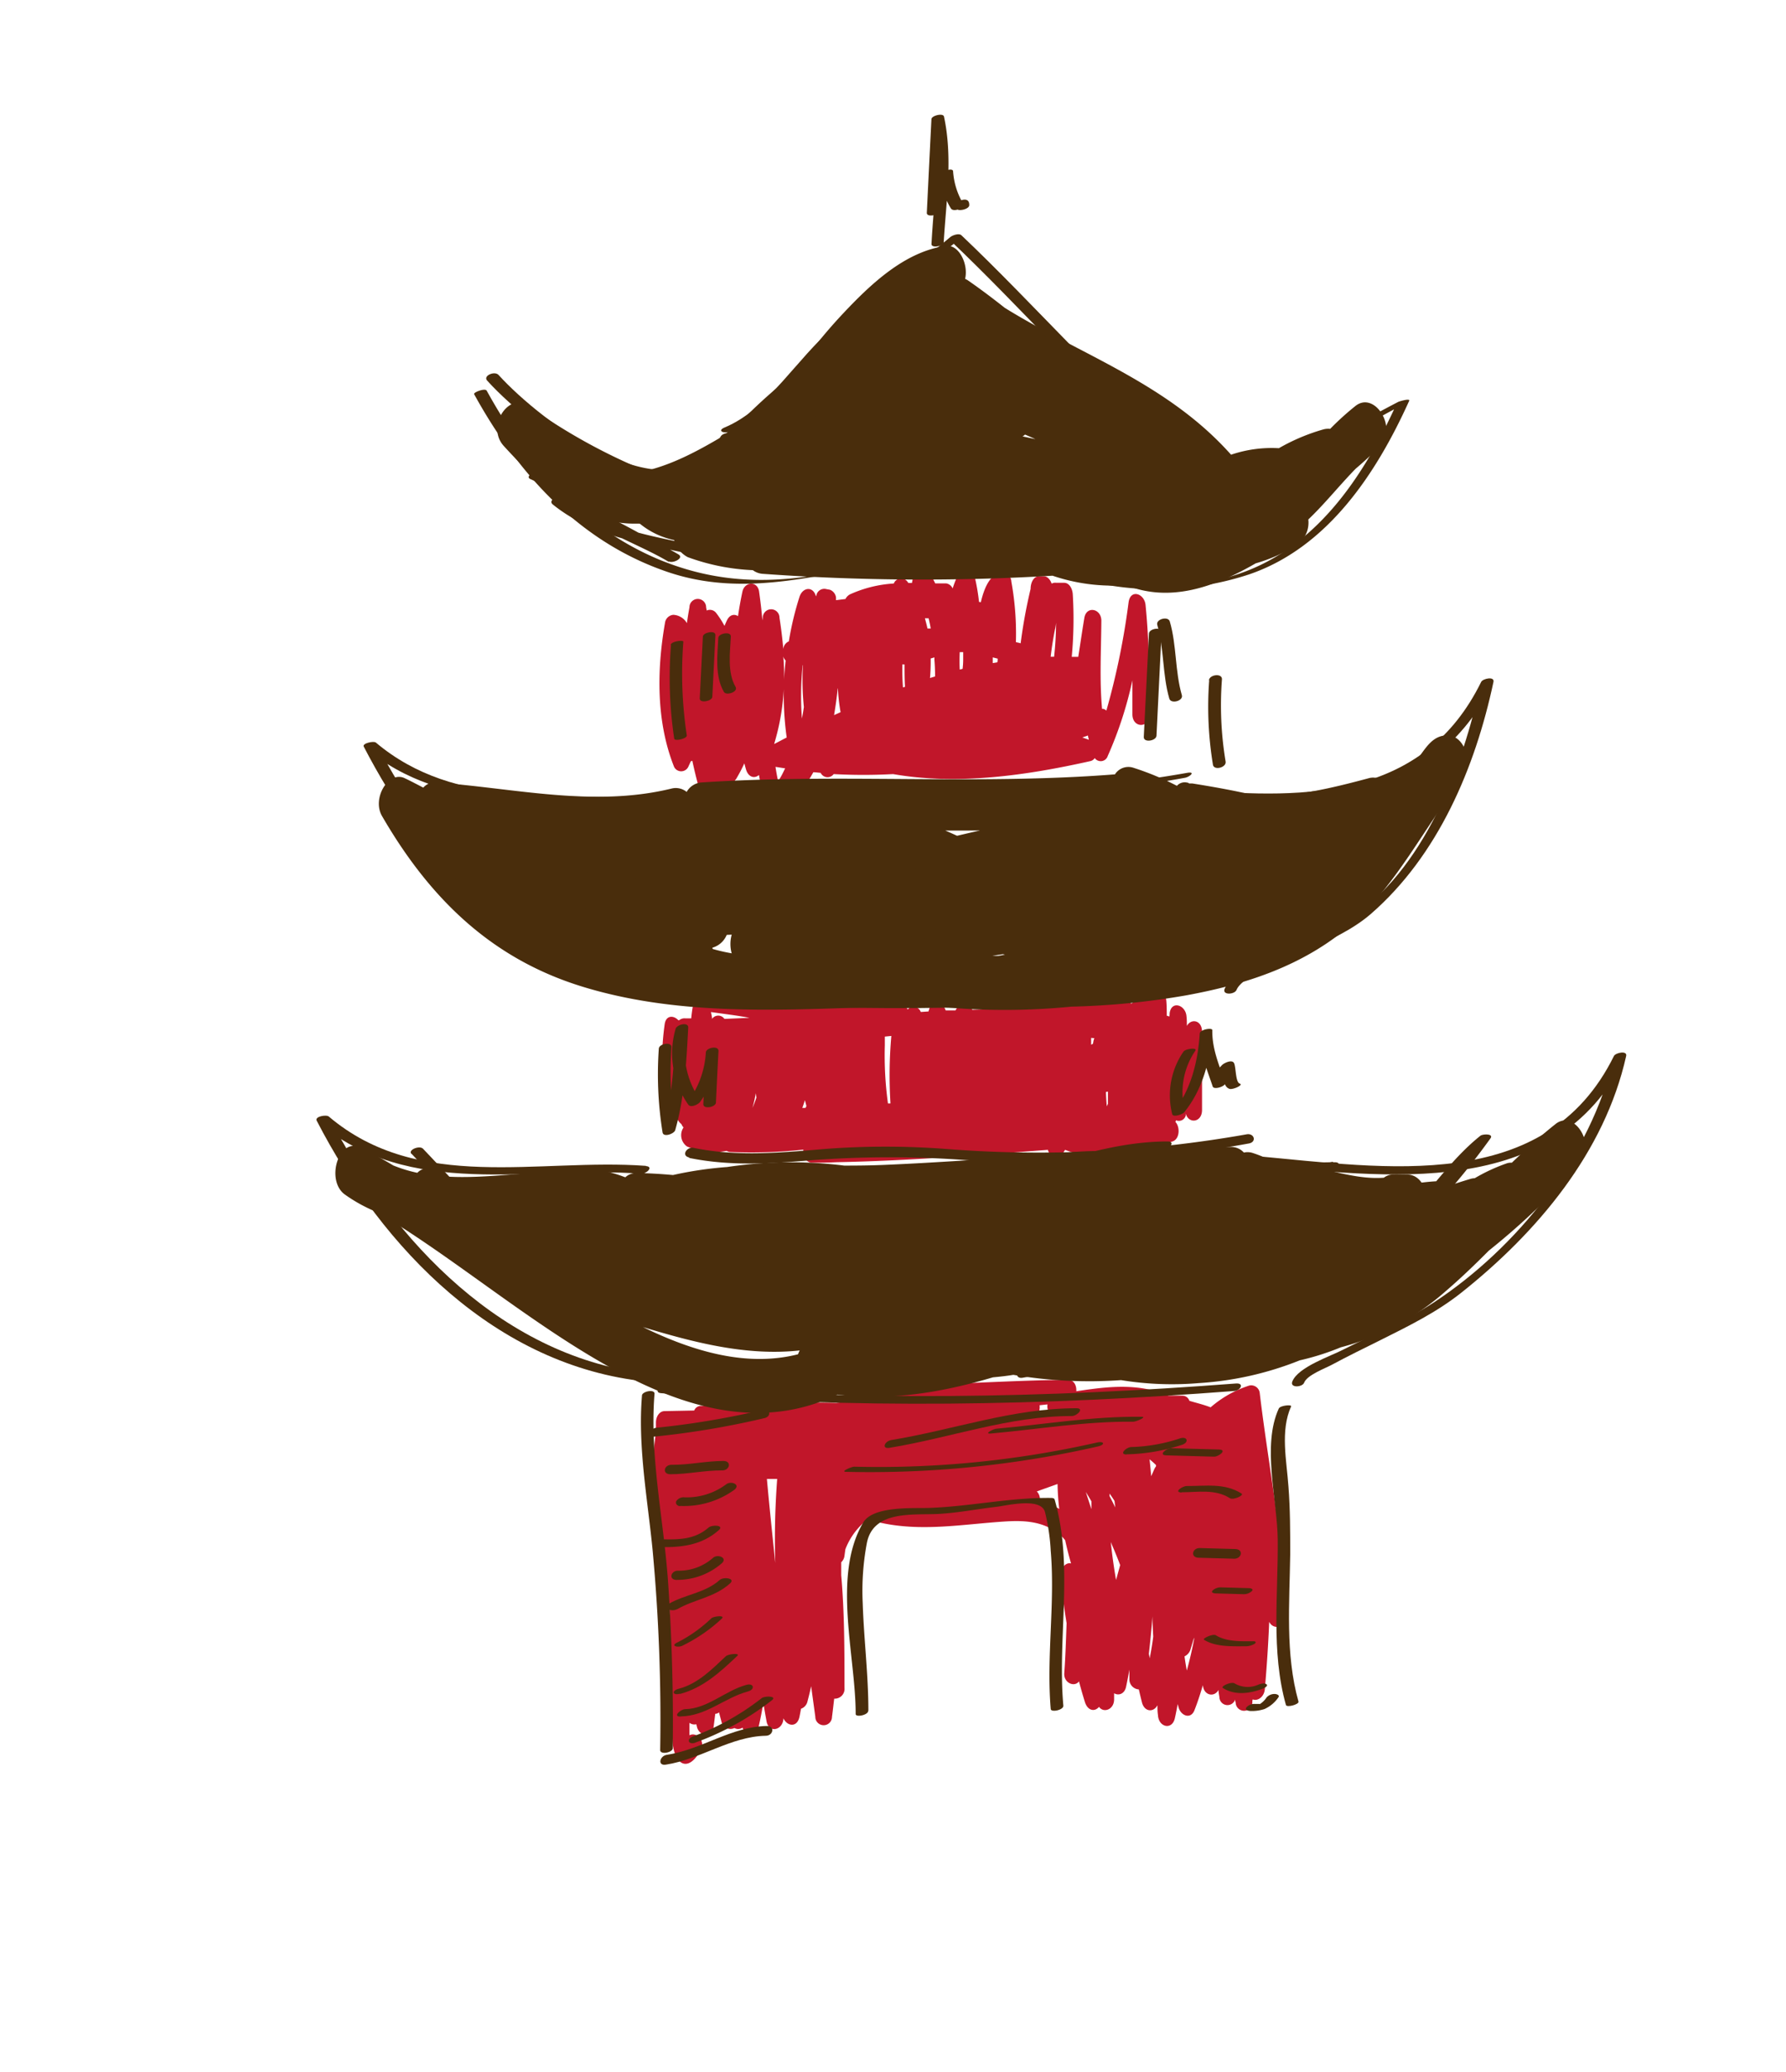 <svg id="layer1" xmlns="http://www.w3.org/2000/svg" viewBox="0 0 274.43 318.32"><defs><style>.cls-1{fill:#c1162a;}.cls-2{fill:#492d0c;}</style></defs><path class="cls-1" d="M193.57,214.06a1.32,1.32,0,0,0-1.63-1.18,16.91,16.91,0,0,0-5.92,3.34c-1.08-.42-2.17-.67-3.26-1a1.14,1.14,0,0,0-1.11-.79h-2.1c-4.68-2-9.41-1.4-14.17-.68.06-.86-.35-1.75-1.27-1.75-8.77.06-17.53.75-26.3.8-.94,0-1.36,1-1.26,1.94q-4,.38-8.07.8c-6.69-.21-13.41.41-20.1.46l-.18,0-.45,0a1.11,1.11,0,0,0-1.08.71l-4.55.09c-.75,0-1.3.76-1.33,1.69q0,.8,0,1.59c-1.34,9.1.26,17.92,2.07,26.72.16,6.61.36,13.22.43,19.83,0,4.26,2.25,6.09,4.36,2.3.82-1.49-.63-2.9-1.71-2.32,0-.64,0-1.28,0-1.92a1.23,1.23,0,0,0,1,.23H107l.09.39c.36,1.49,2.32,1.75,2.56,0,.09-.66.17-1.32.25-2a.87.87,0,0,0,.58-.23c.12.47.25.95.37,1.41a1.41,1.41,0,0,0,2,1,1.16,1.16,0,0,0,1.24-.06c.49,1.4,2.12,1.36,2.49-.19.28-1.2.51-2.42.71-3.63.16,1,.32,1.89.49,2.83.33,1.93,2.55,1.4,2.6-.45V264c.57,1.24,2.1,1.46,2.46-.22.09-.41.16-.83.24-1.25a1.54,1.54,0,0,0,1-1.15c.2-.76.39-1.53.56-2.31.21,1.58.43,3.15.64,4.71a1.28,1.28,0,0,0,2.56,0c.13-.93.22-1.86.34-2.8a1.5,1.5,0,0,0,1.58-1.65c0-5.69,0-11.56-.5-17.31,0-.68,0-1.36,0-2a1.6,1.6,0,0,0,.5-1c.05-.34.09-.68.14-1a10.51,10.51,0,0,1,4-5l.29,0a1.18,1.18,0,0,0,.84.87c6.42,1.49,12.76.31,19.21-.12,2.89-.19,5.91-.14,8.43,1.87a6.31,6.31,0,0,1,1,1c.26,1.2.57,2.39.9,3.57-.83-.24-1.75.81-1.61,2.12.25,2.37.55,4.73.93,7.06-.1,2.56-.17,5.13-.36,7.69-.1,1.46,1.54,2.2,2.26,1.25.29,1.07.59,2.14.92,3.19.42,1.31,1.49,1.53,2.16.72.71,1,2.33.42,2.32-1.17,0-.3,0-.61,0-.92.69.41,1.61.11,1.84-1,.19-.88.35-1.75.51-2.63,0,.46,0,.92,0,1.37a1.55,1.55,0,0,0,1.45,1.67c.15.66.31,1.33.48,2,.38,1.47,1.78,1.57,2.38.43,0,.51,0,1,.08,1.52.09,1.87,2.19,2.36,2.6.45.16-.71.3-1.43.43-2.15.05.18.09.37.15.55.36,1.26,1.86,1.83,2.42.41s.91-2.56,1.3-3.87c.12,1.59,1.75,1.93,2.4.74,0,.37.09.75.14,1.12a1.24,1.24,0,0,0,2.42.35c0,.15,0,.3.08.45a1.28,1.28,0,0,0,2.56,0c0-.15,0-.31.07-.47.74.31,1.75-.37,1.85-1.58.3-3.43.53-6.88.67-10.34.6,1.27,2.49,1,2.46-.85C197.24,236.54,194.92,225.43,193.57,214.06Zm-74.45,26.07c-.43-4.3-.9-8.6-1.28-12.91.53,0,1.06,0,1.58,0A124.15,124.15,0,0,0,119.12,240.13Zm40.62-24.23,1.21-.13a2.24,2.24,0,0,0,.1,1h-1.36A2.49,2.49,0,0,0,159.74,215.9Zm.18,14.68-.15,0a1.68,1.68,0,0,0-.46-1.44L162.5,228a38.09,38.09,0,0,0,.26,3.84A9.31,9.31,0,0,0,159.92,230.58Zm6.92-1.36c.29.47.58.95.86,1.44,0,.4,0,.81,0,1.21Zm3.65.25c.26.36.52.74.76,1.13l.12,1c-.29-.59-.58-1.17-.88-1.74Zm1,13.27q-.51-2.9-.81-5.82c.5,1.17,1,2.35,1.44,3.54Zm5.15,12c0-.21-.07-.43-.11-.65.22-1.92.41-3.83.55-5.75,0,1,.07,2.07.12,3.11C177.07,252.53,176.88,253.63,176.67,254.72Zm1-29.46a1.87,1.87,0,0,0-.25.39c-.17.37-.33.76-.5,1.13-.08-.86-.15-1.72-.25-2.59.35.28.69.58,1,.89A1.1,1.1,0,0,1,177.62,225.26Zm4.73,31.43c-.14-.74-.26-1.48-.36-2.23a1.71,1.71,0,0,0,.93-1.11l.54-1.78a2,2,0,0,0,0,.25C183.17,253.47,182.8,255.09,182.35,256.69Z"/><path class="cls-1" d="M173.81,154.21a1.15,1.15,0,0,0-.93-.58h-.2a1.2,1.2,0,0,0-2.16,0c-3.67-.1-7.29-.16-10.82,1.08a1,1,0,0,0-1.6.35,1,1,0,0,0-.6-.43l-.55-.09a1.31,1.31,0,0,0-1.3.44,1.22,1.22,0,0,0-2,.11c-1.41,0-2.83,0-4.25.06a1.14,1.14,0,0,0-.95-.65h-.63a1.23,1.23,0,0,0-1,.74c-.5,0-1,0-1.51,0-.36-1.06-1.87-2.15-2.39-.63-.09.27-.17.52-.25.79l-1.19.08a1.17,1.17,0,0,0-2-.38,1.17,1.17,0,0,0-1-.66c-.89,0-1.78,0-2.67-.06a1.22,1.22,0,0,0-2.12-.09l-1.11-.06a1.17,1.17,0,0,0-1.89-.11c-7.22-.51-14.42-1.47-21.64-2.08a1.12,1.12,0,0,0-1.2.95,1.46,1.46,0,0,0-1.33,1.29c-.12.65-.21,1.18-.31,2.18h-.92a1.26,1.26,0,0,0-.92.28s-.1,0-.15,0c-.69-.75-1.89-.81-2.09.63a43.48,43.48,0,0,0,0,11.95,1.28,1.28,0,0,0,1.28,1.1h.29a3.08,3.08,0,0,0,.31,1.24,1.91,1.91,0,0,0,.7,1.05,1.53,1.53,0,0,0,.32.51,2.12,2.12,0,0,0,.53,2.92,10.46,10.46,0,0,0,6.08.68,1.32,1.32,0,0,0,.54.17,74.32,74.32,0,0,0,11.26-.36c-.1.91.33,1.93,1.26,2,1.28,0,2.56,0,3.83-.07,10.84-.21,21.66-1.07,32.49-1.9.26,1.16,1.55,1.58,2.19.68.16-.23.3-.46.45-.68,5.52,2.15,11,.5,16.5-1.29,1.13-.36,1.19-2.22.45-3l.1-.25a1.09,1.09,0,0,0,1.49-.74c0-.1,0-.2,0-.3.4,1.61,2.5,1.43,2.5-.55v-12c0-1.82-1.68-2.1-2.33-.91,0-.49,0-1-.06-1.49-.14-1.75-2.33-2.47-2.59-.44,0,.16,0,.33-.05.5a1.06,1.06,0,0,0-.39-.13c0-.77,0-1.54-.07-2.32s-.56-1.7-1.32-1.7a3.68,3.68,0,0,0-2.9,1.59A4,4,0,0,0,173.81,154.21Zm-62.5,2.33a1.15,1.15,0,0,0-1.9,0c0-.36-.11-.7-.16-1.05,2,.29,4,.52,5.92.89Zm4.31,13.68v0a21.15,21.15,0,0,0,.51-2.26l.09.68A16.32,16.32,0,0,1,115.62,170.22Zm8.14,0h-.48c.14-.39.28-.79.4-1.19.06.26.13.52.2.77S123.8,170.09,123.76,170.23Zm13.06-.83s0,.09,0,.14l-.38,0a53.92,53.92,0,0,1-.48-8.92c0-.45,0-.9,0-1.35l1-.1A68.77,68.77,0,0,0,136.82,169.4Zm31.1-9c-.09,0-.17.09-.26.12,0-.35,0-.7,0-1.05l.5.05C168,159.84,168,160.14,167.92,160.43Zm2.15,9.59c-.07-.74-.11-1.48-.14-2.21l.31-.06c0,.62,0,1.25,0,1.87Z"/><path class="cls-1" d="M105.77,117.79l.38-.83a.9.9,0,0,0,.23-.08q.57,2.7,1.35,5.3c.43,1.46,1.7,1.59,2.42.41a1.09,1.09,0,0,0,.08-.15,1.29,1.29,0,0,0,1.8-.65c.33-.61.62-1.25.91-1.89,0-.06.09-.1.14-.17a23.77,23.77,0,0,0,1.29-2.45c.08.3.16.6.25.91.35,1.21,1.29,1.49,2,.88a36.31,36.31,0,0,0,1.12,4.71c.36,1.16,1.44,1.71,2.21.75a25.46,25.46,0,0,0,2.87-4.54,1,1,0,0,0,1.52-.26q.33-.53.63-1.08c.37,0,.75.06,1.13.09a1.17,1.17,0,0,0,2,.19l0,0a84.27,84.27,0,0,0,9.13,0c10,1.75,20.61.18,30.34-2a1.07,1.07,0,0,0,.64-.46,1.13,1.13,0,0,0,2-.32A59.44,59.44,0,0,0,174,104.53c0,1.73,0,3.47,0,5.21,0,2.18,2.65,2.18,2.65,0,0-5.63-.08-11.21-.63-16.8-.17-1.73-2.28-2.49-2.6-.45A113.57,113.57,0,0,1,170,109.18a1,1,0,0,0-.49-.27l-.17,0c-.41-4.46-.14-9-.11-13.54,0-1.88-2.29-2.34-2.61-.45s-.62,4-.94,6h-1a62.4,62.4,0,0,0,.16-9.59c-.05-.92-.56-1.79-1.32-1.79h-1.26a1.07,1.07,0,0,0-.67.13c-.2-.6-.64-1.13-1.2-1.13h-.75c-.86,0-1.29,1.07-1.28,1.93a79.33,79.33,0,0,0-1.53,8.37c-.24-.09-.49-.11-.73-.19a44.81,44.81,0,0,0-.7-9.29A1.4,1.4,0,0,0,154.09,88c-1.83,0-2.81,2.1-3.38,4.53l-.28-.06a32.24,32.24,0,0,0-.69-4c-.38-1.39-1.79-1.68-2.43-.4a18.4,18.4,0,0,0-.93,2.34,1.31,1.31,0,0,0-1-.78l-1.68,0a9.79,9.79,0,0,0-1.14-1.87c-.73-.89-1.93-.49-2.22.74-.07.3-.14.67-.21,1.06h-.56a1.59,1.59,0,0,0-.15-.21,1.2,1.2,0,0,0-2.08.3,19,19,0,0,0-6.72,1.66,1.6,1.6,0,0,0-.71.72l-1.45.18c0-.14,0-.28,0-.42a1.49,1.49,0,0,0-.93-1.18l-.55-.1a1.24,1.24,0,0,0-1.49.78c0,.11-.07.23-.11.34-.44-1.64-2.06-1.4-2.53.06a47.57,47.57,0,0,0-1.64,6.85,1.39,1.39,0,0,0-.85,1.2c-.14-1.64-.34-3.26-.59-4.85a1.28,1.28,0,0,0-2.56,0l-.06.43c-.13-1.5-.31-3-.51-4.43-.25-1.7-2.23-1.53-2.56,0-.27,1.25-.49,2.51-.68,3.77-.57-.36-1.27-.23-1.69.63-.14.28-.26.58-.39.87a13.79,13.79,0,0,0-1.29-2,1.2,1.2,0,0,0-1.44-.36l-.09-.5a1.28,1.28,0,0,0-2.56,0c-.15.81-.28,1.62-.39,2.44a2.57,2.57,0,0,0-2.09-1.28,1.42,1.42,0,0,0-1.28,1.24c-1.29,7.38-1.33,15.24,1.39,22.1A1.21,1.21,0,0,0,105.77,117.79ZM167.18,113c0,.22.09.44.13.66-.34-.13-.69-.24-1-.36Zm-5.05-16.39c.06-.32.11-.63.14-.94a50.3,50.3,0,0,1-.3,5.23l-.53,0C161.61,99.42,161.85,98,162.13,96.56Zm-8.83,4.58c0,.19,0,.38-.05.57l-.71.12c0-.29,0-.59,0-.88Zm-5.83-1,.53,0c0,.33,0,.68,0,1s0,.81-.09,1.57l-.44.11C147.42,102,147.43,101.06,147.47,100.15Zm-3.89.81,0,.38c.07.85.1,1.7.1,2.55l-.78.24a27.89,27.89,0,0,0,.1-3Zm-.89-6c.12.51.23,1,.32,1.56l-.5,0c-.11-.53-.24-1-.39-1.57Zm-4,7.08.3,0c0,1.15,0,2.31.07,3.44l-.31.1C138.65,104.35,138.63,103.18,138.66,102Zm-9.94,3.74a28.11,28.11,0,0,0,.41,3.6l-1,.45C128.4,108.45,128.59,107.1,128.72,105.73Zm-5.38-3.57h0a41.12,41.12,0,0,0,.15,6.38c-.09.59-.18,1.18-.3,1.76A46.12,46.12,0,0,1,123.34,102.16ZM119.56,120c-.16-.72-.29-1.45-.4-2.18l1.48.23C120.3,118.75,120,119.4,119.56,120Zm.8-19.14a1.36,1.36,0,0,0,.36.62,47.74,47.74,0,0,0,.16,11.83c-.65.33-1.29.68-1.93,1A35.75,35.75,0,0,0,120.36,100.89Z"/><path class="cls-2" d="M89.53,151.6c14,4.29,28.71,3.67,43,3.18,3.86-.14,7.73-.14,11.6-.12a104.69,104.69,0,0,0,20.49,0,117.9,117.9,0,0,0,17.67-1.74c8.93-1.64,18.21-4.5,25.71-11.2,6.57-5.86,11-14.75,16.57-22,1.88-2.45.53-6.74-2.19-6.74-3,0-3.85,3.41-6.08,5.36a17.19,17.19,0,0,1-1.38,1.08,8.26,8.26,0,0,0-.89.15,2.38,2.38,0,0,0-1.86,0,2.18,2.18,0,0,0-.23.09,2.49,2.49,0,0,0-1.65-.09c-5.62,1.51-11.37,2.89-17.08,2.73-3.13-.77-6.79-1.42-10-1.93h-.52s0-.1-.31-.14a1.61,1.61,0,0,0-1.54.5,43.43,43.43,0,0,0-6.65-2.76,2.44,2.44,0,0,0-2.87,1c-21.19,1.67-42.41-.16-63.61,1.25a2.86,2.86,0,0,0-2.2,1.45,2.64,2.64,0,0,0-2.35-.51c-12,2.92-24.13-.08-36.12-.94a2.33,2.33,0,0,0-2,.79c-.95-.49-1.9-1-2.86-1.45-2.46-1.18-5.06,3.06-3.49,5.8C66.63,139.09,76.46,147.59,89.53,151.6Zm64.58-5c.44.1.88.19,1.32.26l-2.94,0C153,146.76,153.57,146.69,154.11,146.6Zm-3.55-19-2.6,1.25h0c-.88-.44-1.79-.86-2.71-1.24ZM111.85,143l.72.18a5.32,5.32,0,0,0,.06,3.87c-1,0-2.11-.09-3.16-.15a5.66,5.66,0,0,0,0-1.3A3.36,3.36,0,0,0,111.85,143Z"/><path class="cls-2" d="M239,172.71c-2.32,1.84-4.53,3.86-6.7,5.93a2.11,2.11,0,0,0-.7.07,27.42,27.42,0,0,0-5,2.31,2.65,2.65,0,0,0-.61.09c-2.3.68-4.61,1.5-6.91,2.18-.33-1.6-1.35-2.84-2.91-2.84h-1.88a2.42,2.42,0,0,0-1.65.49c-5.07.39-10.17-2.05-15.26-2.3a2.15,2.15,0,0,0-.44,0c-.64-.17-1.29-.34-1.94-.47a16.81,16.81,0,0,0-2.43-1,2.58,2.58,0,0,0-1.44-.09,2.6,2.6,0,0,0-1.89-.86c-6.49,0-13,.28-19.42.65a47.57,47.57,0,0,0-8.43.53c-8.49.57-17,1.21-25.48,1.57-2.05.09-4.12.11-6.19.11a66.63,66.63,0,0,0-18,.22,57,57,0,0,0-8.31,1.23c-1.87-.17-3.75-.28-5.63-.31a2.46,2.46,0,0,0-1.7.66A22.91,22.91,0,0,0,89,179.37a2.4,2.4,0,0,0-1.83.73c-6.09-.16-12.32,1-18.33.68-.48-.28-1-.57-1.45-.87a2.51,2.51,0,0,0-3.27.28,22.4,22.4,0,0,1-3.69-1.13c-1.66-1-3.34-1.9-5-2.75C52,174.65,50,181.39,53,183.53a23.93,23.93,0,0,0,5,2.73c21.71,12.74,46.62,39.52,70.68,28,8.07,1,16-.31,23.9-2.65,1-.09,2.09-.21,3.13-.38a69.66,69.66,0,0,0,16.55.81,48.66,48.66,0,0,0,11.92.46A50,50,0,0,0,199.72,209a39.15,39.15,0,0,0,6.3-2,39.41,39.41,0,0,0,16-8.52c2.33-2,4.55-4.12,6.74-6.33a107.66,107.66,0,0,0,13.93-13.31C245.34,175.91,241.91,170.36,239,172.71ZM122.62,208.07c-7.88,2-16.11-.42-23.83-4.18,8,2.42,16,4.47,24.09,3.59A6.21,6.21,0,0,0,122.62,208.07Z"/><path class="cls-2" d="M97.27,80.45c.42,0,.83,0,1.25,0,1.64.64,3.28,1.21,4.94,1.71a4.16,4.16,0,0,0,2.22,3.44,33.08,33.08,0,0,0,10,2,2.84,2.84,0,0,0,1.49.56,339.78,339.78,0,0,0,44.56.29A28.62,28.62,0,0,0,173,89.9c6.72,2.7,13.5.37,19.95-3.35a24.15,24.15,0,0,0,6.58-3,4.24,4.24,0,0,0,1.5-3.74c2.56-2.43,4.82-5.29,7.3-7.82,1.05-.88,2.07-1.82,3.07-2.81l0,0h0c.21-.21.43-.4.63-.62,2.76-2.87-.8-8.51-3.74-6.2a42.24,42.24,0,0,0-3.9,3.53,2.87,2.87,0,0,0-1,.07,30.4,30.4,0,0,0-6.88,2.9,19.47,19.47,0,0,0-7.35,1c-9.79-11-23.1-15.32-34.78-22.57-1.83-1.45-3.69-2.85-5.59-4.17a2.62,2.62,0,0,0-.48-.27.14.14,0,0,1,0-.07c.5-2.26-1-5.29-3-5-6.28.91-11.48,5.77-16.19,10.84a77.38,77.38,0,0,0-7,8.76,77.42,77.42,0,0,0-7.33,6.42,38.34,38.34,0,0,0-3.49,3.07c-3.87,2.31-7.82,4.45-12,5.45l-.14,0a89.25,89.25,0,0,1-18-10c-3-2.11-6.5,3.2-3.75,6.2C83.15,74.83,89.43,80.36,97.27,80.45Zm60.24-13.68c.53.23,1.07.46,1.59.7l-2-.43C157.25,67,157.38,66.87,157.51,66.77Z"/><path class="cls-2" d="M103.1,99.1a63.06,63.06,0,0,0,.5,14.4c.07.41,2,0,1.93-.52A63.54,63.54,0,0,1,105,98.59c0-.3-1.91-.06-1.94.51Z"/><path class="cls-2" d="M185.8,104.51a54.82,54.82,0,0,0,.58,13c.18.91,2.11.41,1.94-.52a52.71,52.71,0,0,1-.56-12.61c.05-1-1.91-.74-2,.14Z"/><path class="cls-2" d="M74.85,58.47c7.58,8.37,29.22,24,37.73,8.84.54-1-1.42-1-1.85-.24-7.41,13.16-27.59-2.26-34.12-9.46-.6-.67-2.43.12-1.76.86Z"/><path class="cls-2" d="M112.08,66.3c6-2.5,9.34-8,13.85-12.44,6.63-6.46,14.6-11.3,21.65-17.26l-1.66.25c11.44,10.85,21.74,22.9,33.81,33.07.47.39,2.24-.35,1.81-.71C169.46,59,159.16,47,147.72,36.14c-.37-.35-1.33,0-1.66.25-5.78,4.89-12.11,9.06-17.93,13.88-5.64,4.67-9.93,12.54-16.77,15.4-1.26.52-.09,1,.72.63Z"/><path class="cls-2" d="M72.84,60.54C79.57,72.77,89,83.26,102.57,87.87,120,93.81,136.34,83,153.78,86.19c7.37,1.34,14.31,4,21.86,4.28a45.28,45.28,0,0,0,16.23-2.2C204,84.16,211.51,72.7,216.53,61.58c.19-.43-1.54.09-1.69.17-4.19,2.18-8.31,4.53-12.61,6.49-5.64,2.56-11.37,2.67-17.38,1.68-1.52-.25-3.44-1.27-4.95-.37a2.65,2.65,0,0,0-.36,3.94c.4.33,2.08-.43,1.83-.64-2.07-1.72.57-2.46,1.89-2.21a42.56,42.56,0,0,0,6.07.69,26.37,26.37,0,0,0,8-.79c6.78-1.78,12.8-5.55,19-8.77l-1.69.17c-5.17,11.45-12.69,22.8-25.37,26.57-14.42,4.27-27.73-3.61-41.94-3.87-6.42-.12-13,2-19.2,3.23-9.39,1.92-17.9,1.8-26.83-1.89-12-5-20.37-14.8-26.51-25.95-.25-.46-2.07.26-1.93.51Z"/><path class="cls-2" d="M145,37.33c.38-6.5,1.43-13,.05-19.42-.13-.59-1.9-.15-1.93.39q-.36,7.2-.71,14.41c0,.74,1.86.34,1.93-.26a18.4,18.4,0,0,1,2.1-5.85l-1.93.39a11.1,11.1,0,0,0,1.58,5c.31.55,1.37.18,1.73-.13l.55-.46-1.54.32A.3.3,0,0,1,147,32c0,.56,2,.19,1.93-.52,0-1.58-2.06-.43-2.63,0l1.73-.13a11.22,11.22,0,0,1-1.58-5c0-.69-1.75,0-1.93.39a18.65,18.65,0,0,0-2.1,5.85l1.93-.26q.34-7.22.7-14.41l-1.92.39c1.36,6.36.33,12.76,0,19.16-.05.74,1.89.34,1.92-.26Z"/><path class="cls-2" d="M81.52,73.61c6.17,2.91,12.32,5.75,19.17,6.58.55.06,1.89-.59,1.1-1.2A105.46,105.46,0,0,0,84.17,67.82c-.46-.22-1.74-.11-1.73.62C82.53,78.82,95.51,82,102.72,86.3l1.5-1.07c-5.84-3.19-11.6-6.71-17.94-8.85-.59-.21-2.15.47-1.32,1.14,6.68,5.39,15.37,6.17,23.43,8.13.54.13,2.22-.5,1.32-1.15A54.44,54.44,0,0,0,98.9,78.68c-.45-.2-2.08.41-1.45,1,4.63,4.55,11.52,4.52,16.9,1.32.24-.14.51-.56.26-.81-3.51-3.58-7.29-4.44-12.14-4.88-.64-.06-2,1-.91,1.28,6,1.47,11.64,1,17.73.34.54-.06,1.52-.63.85-1.19-3-2.56-6.39-3-10.24-3.4-.46,0-2,.71-1.1,1.2,5.47,3,10.87,1.89,16-1.28.26-.16.49-.54.26-.81-3-3.65-6.91-3.34-11.29-3.59-.48,0-2,.63-1.1,1.2A14.16,14.16,0,0,0,128.58,69c.35-.25.48-.63.12-.93-3-2.56-6.39-3-10.24-3.39-.55-.05-1.86.56-1.09,1.19,5.11,4.19,12.16,4.68,17-.14a.5.5,0,0,0-.05-.79c-4.05-2.87-8.17-4.22-12.88-2.21-.28.12-.81.6-.47.94,4.18,4.18,12.85,6.49,17.08,1.17.15-.19.27-.44.09-.66-3.08-3.89-7.43-4.45-12.13-4.87-.46,0-2,.7-1.1,1.19,5.71,3.09,12.39,2.17,17.8-1.11a.53.53,0,0,0-.06-1c-3.25-1.47-6.6-1.81-10.12-2.12-.65-.06-2,.88-.92,1.27,5.09,1.77,10,3,15.21,1.26.42-.15,1.24-.72.59-1.15-4-2.67-8.28-3.21-13-3.63-.64,0-2,.91-.91,1.28a60.91,60.91,0,0,0,13.74,2.42c.56,0,1.59-.36,1.23-1.07-1.68-3.28-4.26-5.33-6.89-7.83-.55-.53-2.4.08-1.77.83,1.76,2.1,4,2.83,6.3,4.26.46.3,1.7.08,1.73-.61a10.06,10.06,0,0,0-2.46-7.77l-1.23,1.07c3.66.34,6.06,1.12,8.34,4.15.49.65,2.34-.07,1.77-.83-2.54-3.38-5.33-4.26-9.42-4.64-.42,0-1.77.43-1.23,1.07a9.42,9.42,0,0,1,2.28,7.12l1.72-.62c-2.17-1.38-4.29-2-6-4l-1.77.83c2.62,2.5,5.2,4.54,6.89,7.83L148,56.4a60,60,0,0,1-13.3-2.34l-.91,1.27c4.34.39,8.44.88,12.15,3.38.19-.39.39-.77.59-1.15-4.76,1.63-9.23.31-13.75-1.26l-.91,1.28c1.49.13,10.2.87,7.28,2.27a14.41,14.41,0,0,1-12.71-.41l-1.09,1.19c3.71.33,7.18.6,10.13,3.22q.48,3.15-3.36,2.7a12.35,12.35,0,0,1-5.16-1,12.53,12.53,0,0,1-2.79-1.51l4.61-.45q5.31,1.1.32,4c-3.59,1.29-7.48-.57-10.19-2.79L117.77,66c1.53.14,12,1.86,6.64,3.75-3.34,1.18-7.42.16-10.25-1.73l-1.1,1.19c1.71.1,3.42.12,5.13.26q4.88-.24,2.64,3.52a11.18,11.18,0,0,1-10.52-.49c-.37.4-.73.8-1.1,1.19,3.51.32,6.65.78,9.43,3.14l.85-1.19c-5.73.61-11.13,1.14-16.8-.26l-.91,1.28c3.17.29,6.09.68,8.86,2.38,3.71,2.28-5.47,2.85-5.39,2.86a10,10,0,0,1-6-3l-1.45,1a52.55,52.55,0,0,1,10.43,5.65l1.32-1.14c-7.92-1.93-16.48-2.67-23.06-8l-1.31,1.15c6.2,2.1,11.84,5.56,17.57,8.69.67.36,2.42-.52,1.5-1.07-6.79-4.06-19.74-7.17-19.83-17l-1.73.62a105.14,105.14,0,0,1,17.63,11.17l1.09-1.19C94.81,78.08,89,75.34,83,72.54c-.7-.33-2.42.63-1.5,1.07Z"/><path class="cls-2" d="M153.92,75.13c8-.21,15.25,4.78,21.63,9l1.32-1.12c-5.49-2-9.53-6.51-15-8.53-.56-.21-2.21.61-1.32,1.12,5.37,3.09,10,7.74,16.34,8.73.47.08,1.69-.4,1.24-1-3.84-5.51-8.9-10-13.83-14.47-.53-.49-2.26,0-1.78.82,3.3,6,7.69,10.21,14.27,12.26.48.15,1.72-.15,1.54-.86-2-7.92-9.13-14.93-16.83-17.44-.44-.14-2.05.33-1.46,1A57.22,57.22,0,0,0,175.91,77c.48.26,2.31-.3,1.64-.93a194,194,0,0,0-22-17.69c-.51-.36-2.28.35-1.64.93,8.05,7.37,16.31,14.47,25.5,20.4.51.33,2.19-.17,1.65-.93a34.87,34.87,0,0,0-6.18-6.66c-.49-.41-2.2.23-1.64.93,3.08,3.89,7.43,4.43,12.12,4.85.45,0,2-.66,1.11-1.16-5.19-3-10.93-3-13.62,3a.47.47,0,0,0,.34.68,21.53,21.53,0,0,0,20.74-5.93c.63-.66-.43-1-1-.82a22.69,22.69,0,0,0-12.1,9.18c-.26.38.23.71.57.71,6.69.05,11.44-4.46,16.1-8.75.68-.62-.46-1-1-.82-4.47,1.46-7.56,4.82-11,7.89-.42.38,0,.87.45.87,4.88,0,8.75-2.66,13.42-3.74,1.19-.28.86-1.46-.32-1.18a35.92,35.92,0,0,0-6,2.08c-1.39.6-6.58,3.08-3.21,0,2.14-2,4.18-3.81,7-4.74l-1-.83a44.88,44.88,0,0,1-8.88,6.89l-2.53-.64a22.13,22.13,0,0,1,3.27-3,16.13,16.13,0,0,1,5.48-2.74l-1-.83a18.86,18.86,0,0,1-11.72,5.67,18.49,18.49,0,0,1-4.46-.06q-3.72-3.48,5.55-3.4A13.21,13.21,0,0,1,185,77.76l1.1-1.16c-4.25-.38-8.23-.83-11-4.39l-1.65.93a33.47,33.47,0,0,1,5.91,6.44l1.64-.93c-9.09-5.87-17.27-12.88-25.23-20.17l-1.65.93a190.8,190.8,0,0,1,21.73,17.45l1.64-.93a56.13,56.13,0,0,1-15.62-12.1l-1.46,1c7.34,2.39,14.15,9.22,16,16.76l1.53-.86c-6.33-2-10.48-6.17-13.63-11.88l-1.78.82c4.93,4.51,10,8.95,13.83,14.46l1.24-1c-5.91-.93-10.5-5.6-15.53-8.49l-1.33,1.12c5.49,2,9.53,6.51,15,8.53.56.21,2.19-.54,1.33-1.12-6.84-4.57-14.39-9.5-22.93-9.28-1,0-1.53,1.31-.21,1.28Z"/><path class="cls-2" d="M108,97.8c-.17,3.17-.32,6.35-.48,9.52,0,.79,1.9.39,1.93-.25.16-3.17.31-6.34.48-9.51,0-.79-1.9-.39-1.93.24Z"/><path class="cls-2" d="M110.37,98c-.14,2.7-.55,5.89.87,8.32.35.59,2.22,0,1.79-.78-1.3-2.22-.85-5.31-.73-7.76,0-.84-1.9-.46-1.93.22Z"/><path class="cls-2" d="M176.54,97.35q-.39,7.94-.79,15.87c-.05.94,1.91.61,1.95-.18.26-5.29.53-10.58.78-15.87.05-.94-1.91-.61-1.94.18Z"/><path class="cls-2" d="M177.82,96c1.07,3.7.78,7.63,1.85,11.33.25.88,2.18.36,1.93-.52-1.07-3.7-.78-7.63-1.85-11.32-.25-.89-2.18-.36-1.93.51Z"/><path class="cls-2" d="M106.13,121.38a52.7,52.7,0,0,0,14.41.52,160.85,160.85,0,0,1,22.28-.2,157.88,157.88,0,0,0,39.25-2.2c.78-.15,1.69-1,.34-.76a160,160,0,0,1-38.35,2.14,132.61,132.61,0,0,0-15.31-.4c-7.06.42-14,1.55-21,.13-.47-.09-2.15.66-1.58.77Z"/><path class="cls-2" d="M102.62,153.46c25.82,2.17,51.75,1.69,77.56-.28.63-.05,2.07-1.08.79-1-25.67,2-51.47,2.47-77.14.3-.53,0-2.26.87-1.21,1Z"/><path class="cls-2" d="M182.81,122.67c18.4,1.58,37.4,1,46.6-17.72h-1.89c-2.74,12.89-8.74,28.86-20.38,36.37-3.85,2.48-8.22,4.28-12.3,6.35-1.68.86-5.86,2.27-6.67,4.26-.4,1,1.54.88,1.83.16,1-2.44,8.37-4.75,10.6-5.87,3.4-1.69,7.09-3.26,10-5.77,10.37-9,16.07-22.48,18.88-35.68.2-.9-1.62-.53-1.89,0-8.78,17.86-26.65,18.08-44.07,16.57-.88-.07-2,1.19-.7,1.31Z"/><path class="cls-2" d="M101.07,122.78c-14.84-1.13-31,1.69-43.31-8.69-.33-.29-2.13.11-1.87.61,8.94,17.3,24.15,35,44.69,37.17.5,0,2.25-.82,1.21-.93-20.18-2.18-35.21-19.8-44-36.76L56,114.8c12.45,10.54,28.83,7.76,43.89,8.91.51,0,2.25-.85,1.22-.93Z"/><path class="cls-2" d="M105.89,177.9c6.31,1.3,12.61.88,19,.34a160.67,160.67,0,0,1,23.63,0,177.61,177.61,0,0,0,43.38-2.56c1.24-.23.83-1.63-.37-1.4a182.66,182.66,0,0,1-46.23,2.24,122.58,122.58,0,0,0-18.48,0c-6.8.57-13.52,1.23-20.27-.17-1-.2-1.93,1.21-.65,1.48Z"/><path class="cls-2" d="M101.65,214.05c29.3,2.48,58.75,1.91,88-.34,1-.08,1.58-1.26.24-1.15-29.14,2.23-58.42,2.78-87.56.32-.79-.06-2,1.06-.73,1.17Z"/><path class="cls-2" d="M192.39,178.94c20.57,1.85,46.44,5.78,57.42-16.51l-1.88,0c-3.37,15.06-14.88,29.35-27.71,37.74-4.3,2.82-9.22,4.85-13.8,7.17-1.89,1-7,2.68-7.86,4.94-.36,1,1.57.86,1.83.15.44-1.17,3.26-2.21,4.2-2.72,2.48-1.33,5-2.57,7.53-3.82,4.36-2.18,8.62-4.26,12.44-7.3,11.65-9.26,22-21.54,25.31-36.35.2-.88-1.62-.51-1.88,0-10.53,21.38-35.28,17.15-54.9,15.39-.86-.08-2,1.16-.7,1.27Z"/><path class="cls-2" d="M99.24,179.12c-16.48-1.21-34.85,4.18-48.72-7.58-.39-.33-2.22,0-1.85.65,10.15,19.69,27.6,37.7,50.66,40.07.79.09,2-1,.72-1.17-22.47-2.32-39.58-20.28-49.45-39.41l-1.86.65c14.25,12.08,32.81,6.72,49.77,8,.79.06,2-1.08.73-1.18Z"/><path class="cls-2" d="M101.24,161a56.13,56.13,0,0,0,.57,13c.15.79,1.78.19,1.94-.36,1.46-5.13,1.72-10.48,2-15.78,0-.9-1.76-.44-1.94.21a13.64,13.64,0,0,0,1.93,11.62c.37.58,1.51,0,1.8-.35a14.82,14.82,0,0,0,2.86-7.88l-1.94.21c-.14,2.65-.27,5.29-.39,7.94-.05.87,1.9.51,1.94-.21.12-2.65.25-5.29.39-7.94,0-.87-1.87-.5-1.94.21a14.06,14.06,0,0,1-2.74,7.57l1.8-.34a12.84,12.84,0,0,1-1.77-11l-1.94.21c-.25,5.3-.51,10.66-2,15.78l1.94-.37a54,54,0,0,1-.57-12.64c0-.88-1.91-.51-1.94.21Z"/><path class="cls-2" d="M181.87,161.54a11.81,11.81,0,0,0-1.75,9.64c.15.55,1.64,0,1.85-.3,2.9-3.59,4-8.08,4.3-12.61l-1.93.51c0,2.94,1.09,5.42,2,8.15.19.55,1.91,0,1.94-.51.09-1.81.18-1.72,1.26-2.86l-1.85.3c.53,1.07,0,3,1.23,3.43.48.17,2.23-.59,1.57-.81s-.56-2.51-.87-3.14-1.57,0-1.85.3c-1.2,1.28-1.33,1.33-1.43,3.29l1.94-.51c-.92-2.74-2.05-5.22-2-8.15,0-.43-1.89-.1-1.93.51-.28,4.34-1.36,8.74-4.13,12.18l1.84-.3a11.35,11.35,0,0,1,1.59-9.2c.43-.58-1.46-.33-1.77.08Z"/><path class="cls-2" d="M98.64,214.45c-.65,7.92.89,16,1.65,23.84a281.25,281.25,0,0,1,1.15,30.58c0,.79,1.92.37,1.93-.25q.16-12.75-.71-25.47c-.65-9.55-2.87-19.38-2.09-29,.06-.77-1.88-.39-1.93.25Z"/><path class="cls-2" d="M196.49,216.41c-2.61,5.71-.23,14-.16,20.1.09,8.4-1.05,17.24,1.26,25.44.13.44,2.06-.09,1.93-.52-2.05-7.27-1.37-15.17-1.27-22.63,0-3.47,0-6.94-.27-10.39-.27-3.95-1.29-8.61.41-12.33.15-.32-1.68-.16-1.9.33Z"/><path class="cls-2" d="M133.43,262.83c0-5.51-.69-11-.87-16.53a39.72,39.72,0,0,1,.64-9.24c1-5.06,7.05-4.26,11-4.46,2.95-.16,5.93-.75,8.88-1.09,1.45-.16,6.82-1.52,7.48.77a31.16,31.16,0,0,1,.89,6c.69,8.08-.68,16.2,0,24.29.05.56,2,.16,1.94-.52-.94-10.49,1.62-21.38-1.34-31.67-.06-.22-.39-.24-.57-.24-6.35-.07-12.54,1.34-18.85,1.54-2.34.08-8.49-.33-10,2.25-4.81,8.18-1.14,20.49-1.15,29.42,0,.52,1.93.18,1.93-.52Z"/><path class="cls-2" d="M102.3,271.12c5.3-.81,10-4.34,15.37-4.44,1.14,0,1.46-1.52.15-1.5-5.47.1-10,3.62-15.37,4.43-1.09.17-1.45,1.71-.15,1.51Z"/><path class="cls-2" d="M106.84,267.73a42.7,42.7,0,0,0,11.76-6.5c.88-.66-1.06-.7-1.56-.33a38.86,38.86,0,0,1-10.46,5.85c-1.13.37-.89,1.36.26,1Z"/><path class="cls-2" d="M104.57,263.71c4-.07,6.68-2.83,10.36-3.84,1.16-.32.89-1.35-.27-1-3.22.88-5.94,3.65-9.35,3.72-.75,0-2,1.17-.74,1.14Z"/><path class="cls-2" d="M104.48,260.26c3.57-.95,6.21-3.39,8.82-5.86.5-.47-1.39-.3-1.77.06-2.12,2-4.34,4.26-7.25,5-1.14.3-.94,1.07.2.76Z"/><path class="cls-2" d="M104.84,252.85a24.63,24.63,0,0,0,6-4.1c.78-.66-1.14-.44-1.51-.14a21.73,21.73,0,0,1-5.16,3.69c-1.26.55-.08.89.69.55Z"/><path class="cls-2" d="M104,247.27c2.71-1.58,5.74-1.8,8.18-4,.88-.79-1-1.05-1.6-.52-2.22,2-5.34,2.21-7.85,3.68-1.12.66.51,1.26,1.27.81Z"/><path class="cls-2" d="M104,242.73a10.39,10.39,0,0,0,6.87-2.52c1-.83-.53-1.5-1.28-.89a7.91,7.91,0,0,1-5.42,2c-1.11,0-1.48,1.41-.17,1.42Z"/><path class="cls-2" d="M101.33,237.69c3.37.08,6.51-.28,9.13-2.61.86-.76-1-.86-1.57-.4-2,1.76-4.32,1.88-6.84,1.82-.79,0-2,1.15-.72,1.19Z"/><path class="cls-2" d="M104.5,231.37a13.21,13.21,0,0,0,8.35-2.49c1-.82-.54-1.41-1.27-.83a10.15,10.15,0,0,1-6.4,2,1.33,1.33,0,0,0-1.26.58c-.2.4.18.77.58.77Z"/><path class="cls-2" d="M103,226.5c2.67,0,5.29-.61,8-.59,1.12,0,1.47-1.44.16-1.45-2.67,0-5.29.62-8,.59-1.13,0-1.47,1.44-.16,1.45Z"/><path class="cls-2" d="M100.64,220.71a130.93,130.93,0,0,0,16.82-2.83c1.19-.3.85-1.56-.34-1.25a126.43,126.43,0,0,1-16.29,2.73c-1,.13-1.51,1.51-.19,1.35Z"/><path class="cls-2" d="M130,226.13a157.37,157.37,0,0,0,38.7-3.9c1.15-.26,1-.86-.16-.6a151.72,151.72,0,0,1-37.28,3.71c-.41,0-2.21.77-1.26.79Z"/><path class="cls-2" d="M136.68,222.44c9.37-1.53,18.39-4.9,28-4.88.8,0,2-1.2.72-1.2-9.79,0-18.9,3.32-28.46,4.89-1,.16-1.55,1.41-.23,1.19Z"/><path class="cls-2" d="M152.3,220.24c7.29-.66,14.51-1.89,21.85-1.81.39,0,2.19-.75,1.26-.76-7.48-.09-14.84,1.16-22.26,1.83-.48,0-2.12.86-.85.74Z"/><path class="cls-2" d="M173.11,223.44a29.19,29.19,0,0,0,8.48-1.45c1.15-.35.89-1.37-.27-1a25.74,25.74,0,0,1-7.47,1.33c-.75,0-2,1.14-.74,1.14Z"/><path class="cls-2" d="M179.21,223.6l7.35.2c.73,0,2.06-1.06.75-1.1l-7.35-.2c-.73,0-2.05,1.06-.75,1.1Z"/><path class="cls-2" d="M181.56,229.27c2.53,0,5.15-.53,7.42.91.52.34,2.22-.44,1.8-.71-2.61-1.66-5.5-1.14-8.43-1.16-.64,0-2.09.95-.79,1Z"/><path class="cls-2" d="M184.17,239.33l5.49.15c1.14,0,1.46-1.45.15-1.49l-5.49-.15c-1.13,0-1.45,1.45-.15,1.49Z"/><path class="cls-2" d="M186.81,244.81l4.28.12a1.83,1.83,0,0,0,1.28-.49c.3-.35-.26-.43-.49-.44l-4.28-.12a1.83,1.83,0,0,0-1.28.49c-.31.35.26.43.49.44Z"/><path class="cls-2" d="M185,251.93c1.81,1.13,4.33,1,6.38,1a2.61,2.61,0,0,0,1.36-.36c.31-.19.26-.4-.11-.41-1.87,0-4.15.11-5.81-.92-.46-.28-2.06.51-1.82.65Z"/><path class="cls-2" d="M187.9,259.34c1.88,1.19,4.19.85,6.16.09.16-.06.86-.39.55-.65s-.94-.08-1.26.05a4,4,0,0,1-3.64-.19c-.51-.33-2.2.45-1.81.7Z"/><path class="cls-2" d="M192.05,262.87a6.26,6.26,0,0,0,2.23-.29,5.09,5.09,0,0,0,2.13-1.77c.3-.37-.25-.54-.52-.55a1.64,1.64,0,0,0-1.27.53,3.42,3.42,0,0,1-1,1c-.2.1.06,0-.16,0s-.44,0-.66,0a1.62,1.62,0,0,0-1.28.53c-.27.37.23.53.52.54Z"/><path class="cls-2" d="M63.22,177.25c7.54,7.88,14.88,16.79,25.27,21,10.69,4.3,22.31,3.34,33.59,3.59.83,0,2-1.21.71-1.24-10.63-.24-21.47.61-31.69-2.93-10.82-3.75-18.44-13.18-26.1-21.18-.53-.56-2.37.18-1.78.8Z"/><path class="cls-2" d="M76.12,182.58c14.73,11.1,32.43,13.13,50.34,13.66.36,0,2-.74,1.11-1.12-9.52-4-20-5.56-30-7.6-8.18-1.66-16.88-2.7-24.83.45-.46.19-.89.88-.17,1.05,17.44,4.37,35.32,1.93,53,1.5.78,0,1.66-1.19.47-1.23-18.35-.53-36.66-1.8-55-2.34-.79,0-2,1-.71,1.23,18.59,3,37.34,5,56.19,4.82.3,0,1.86-.44,1.25-1-7.54-7.15-23-12.76-32.6-6.5-.34.22-.51.59-.14.86,5.61,4.15,13.19,3.62,19.78,3,8.41-.74,16.8-.45,24.82-3.47.44-.17.91-.92.18-1.06-11.74-2.19-25.17-5.71-36.46-.07-.61.31-.82,1,0,1.09,8.58.81,17-.72,25.47-1.55,7.32-.71,15.1,1.22,22.19-1.24.65-.23,1.28-1,.2-1.18-8.41-1-16.73-1.11-25,1-.35.09-1.29.72-.61,1.07,6.46,3.27,14,1.19,20.57-.58,10.62-2.85,21.83-5.85,32.79-6.78.74-.06,1.68-1.22.47-1.22-10.74,0-20.44,4.88-30.93,6.45-.7.1-1.71,1.11-.47,1.23,7.7.71,15.16-1.08,22.73-2.18,7.12-1,14.17.14,21.27-1.52.68-.16,1.26-1.14.21-1.18-13-.46-27-3-38.36,4.89-.2.13-.54.5-.28.75,4.6,4.27,11.81,3,17.4,1.91,11.13-2.14,21.87-6,33.37-6l.46-1.23A167.29,167.29,0,0,0,162,191.28c-.4.18-.94.92-.17,1.05,15.57,2.6,29.07-8.46,44.39-8.47.07-.39.14-.78.2-1.18-10.9,3.1-23,2.74-32.42,9.87-.24.18-.6.67-.14.86,5.41,2.31,11.13.76,16.42-1.22,8.7-3.25,17.74-5.09,26.48-8.2.73-.25.72-1,0-1.09-12.09-1.88-26.06,5.21-35.42,12.29-.35.26-.55.8,0,.93,5.31,1.16,10.65-1.17,15.43-3.27,8.42-3.7,16.89-7.11,25.52-10.32.63-.24.8-1.09-.05-1.09-8.57,0-23.75,4.62-26.61,13.8a.39.39,0,0,0,.21.41c14.42,6.95,23.75-13.09,32.9-20.36l-1.53-.41c-10.22,14.19-24,26.55-41.33,30.75l.76.92a109.58,109.58,0,0,1,21.62-12.13,50.91,50.91,0,0,1,5.52-1.82c1.11-.31,5.53-.23,6.13-.82-3.58,3.52-8.79,5-13.52,6.08-16.56,3.93-33.61,6.71-49.59,12.73-.85.32-.6,1.23.29,1.09,13.6-2.25,26.22-8,39.59-11.12.7-.17,1.24-1.1.21-1.18-12.72-1-24.47,3.86-36.83,5.77-13.09,2-26.38,2.57-38.78,7.69-.65.27-.79,1,0,1.09,10.22.76,20.13-1.91,29.91-4.55,11.75-3.17,23.75-4.92,35.63-7.46.94-.2,1.09-1.32,0-1.18-20.53,2.64-41.4,3-61.56,8.06-.67.18-1.26,1.12-.2,1.18,18.56,1,35.75-7.73,53.3-12.36.7-.19,1.25-1.07.21-1.18-11.07-1.19-22,.31-33.05.18-8-.09-16.1-.3-23.43,3.27-.46.22-.89.84-.18,1.06,6.71,2,13.69.24,20.23-1.65,9-2.6,18.22-4,27.13-6.8.46-.14,1.34-.89.43-1.14-5.16-1.42-10.2,0-15.33.89a124.28,124.28,0,0,1-22.26,2.09l-.72,1.23a99.71,99.71,0,0,0,14.34-1.24c1-.14,1.55-1.41.23-1.22a96.06,96.06,0,0,1-13.85,1.23c-.81,0-2,1.21-.72,1.23a116.22,116.22,0,0,0,16-1.28c6.56-.86,14.71-3.53,21.13-1.77l.43-1.14c-7.49,2.38-15.36,3.2-22.83,5.48s-15.41,5.25-23.07,2.93l-.18,1.05c8.21-4,17.58-2.91,26.43-3,9.57-.07,18.95-1.23,28.53-.2l.21-1.18c-17.18,4.53-34.13,13.27-52.29,12.26l-.21,1.18c20-5.05,40.69-5.35,61-8,0-.39,0-.79,0-1.18-10.14,2.17-20.46,3.55-30.52,6.11-11.17,2.84-22.32,6.67-34,5.8,0,.36,0,.73.05,1.09,12-5,25-5.58,37.75-7.42,12.21-1.76,23.77-6.74,36.33-5.76l.21-1.18c-13.2,3.1-25.65,8.81-39.07,11l.3,1.09c12.67-4.77,26.17-7.32,39.3-10.52,9.13-2.22,18.58-2.92,25.63-9.84.39-.38,0-.83-.44-.83-13.36,0-26.11,8.07-36.69,15.49-.88.61.09,1.08.77.91,18-4.34,32.25-17,42.85-31.75.56-.77-1.18-.69-1.53-.42-7.84,6.24-13,17.85-23,21-3.41,1.08-8.1-.31-4.94-4,2-2.32,5-3.84,7.69-5.12,4.27-2,9.5-3.77,14.28-3.79,0-.36,0-.72,0-1.09-6.58,2.45-13.34,4.76-19.75,7.64-5.5,2.48-11.21,5.93-17.4,6-2.16,0,.52-1,1.07-1.39,1.08-.74,2.21-1.4,3.34-2.06a72.16,72.16,0,0,1,8.79-4.3c5.72-2.41,12.24-4.32,18.48-3.35,0-.37,0-.73-.05-1.09-6.36,2.26-13.08,3.28-19.41,5.5-5.82,2-11.45,5-17.78,4.79s3.72-4.11,5-4.56A56.55,56.55,0,0,1,191,187c5.23-1.07,10.52-1.69,15.67-3.15.63-.18,1.29-1.18.2-1.18-15.09,0-28.76,11.07-43.95,8.54-.06.35-.12.7-.17,1.05a163.55,163.55,0,0,1,41.89-12.47c.69-.1,1.72-1.22.47-1.22-13.07-.07-25.16,4.82-37.92,6.66-3.49.51-7.23.59-10.43-1.08-2.23-1.17,2.75-2.87,3.51-3.2a30.14,30.14,0,0,1,8.33-2c7.58-1,15.36.21,22.95.48l.21-1.18c-6.89,1.61-13.81.58-20.74,1.42-7.47.92-14.65,2.87-22.25,2.17l-.46,1.23c10.28-1.53,19.92-6.42,30.44-6.44l.46-1.23c-8.84.75-17.32,3.39-26,5-8.24,1.54-17.87,6.69-26,2.54l-.61,1.07c7.92-2,15.91-1.87,24-.89l.21-1.18c-6.38,2.22-13.34.51-19.94,1-8.93.67-17.71,2.53-26.7,1.68,0,.36,0,.73,0,1.09,10.6-5.3,23.5-1.77,34.5.28l.18-1.05c-6.67,2.52-13.16,2.08-20.06,2.81-6,.65-12.19,1.36-18.13-.27-4.8-1.32-2.54-2.63.94-3.16a25.72,25.72,0,0,1,9.48.81A32.5,32.5,0,0,1,126,192.78l1.25-1C108.37,192,89.61,189.91,71,187c-.24.41-.48.82-.71,1.23,18.34.55,36.66,1.82,55,2.35.15-.41.31-.82.47-1.23-17.41.42-35,2.86-52.12-1.44-.06.35-.11.71-.17,1.06,8.2-3.26,17.37-1.41,25.71.35,9,1.9,18.3,3.31,26.85,6.86l1.11-1.12c-17.64-.53-35-2.5-49.54-13.45-.58-.43-2.33.4-1.51,1Z"/><path class="cls-2" d="M79.88,128.2c6.81,8,18.53,11.34,28.74,9.82.14,0,1.56-.52,1-.85-7-4.5-15.27-6.46-22.46-10.82-4.53-2.76-9.44-5.18-14.67-3.13-.23.09-.64.3-.6.6,1.75,13.1,24.75,13.86,34.6,14.16.21,0,1.81-.43,1.29-.86-8.48-7-21-13.73-32.37-11.54-.24,0-1.45.38-1,.84,5.22,6,13.36,7.4,20.91,8.22,9.89,1.06,21.26.39,30.39,4.64l1.55-.87c-11.51-4.82-28.82-11.58-39-.6a.25.25,0,0,0,0,.36c4.84,5.27,13.37,4.7,19.87,4.19,11-.86,21.49-3.91,32.3-5.89.57-.1,1.78-.92.54-1-14-.65-31.57-9.42-44,.81-.21.18-.3.41,0,.56,9.54,4.85,21.4,1.77,31.45.51,9-1.12,20,1.84,28.06-3.15.24-.14.6-.48.19-.67-14.38-6.64-40.32-13.49-53-.17a.25.25,0,0,0,.11.43c10.38,3.2,21.32,1.29,31.84-.21,9.87-1.42,20.79-1.13,29.95-5.5.17-.08.86-.42.54-.7-7.81-6.78-21.07-4.07-30.56-4.19-7.81-.1-20.16,0-24.51,7.94-.11.19-.1.32.11.43,9.83,4.87,21.41,1.51,31.41-1.07,12.46-3.22,25.75-3.81,37.78-8.48.37-.14,1-.72.24-.82-16.18-2.26-37.37-.56-49.86,11.17-.15.15-.35.46,0,.56,18.62,5.14,36.37-4.35,54.24-8.26.34-.07,1.39-.83.49-.9-15.19-1.2-34,3.65-45,14.55-.09.09-.35.34-.14.48,5,3.25,11.84,1.31,17.09-.23,9.19-2.71,18.09-6.12,27.48-8.23.34-.08,1.4-.84.49-.91-14-1.09-29.58,3.79-40.69,12.24-.19.14-.34.47,0,.56,8.79,2.52,17.5-.17,26-2.55,7.17-2,15.14-4.17,20.5-9.62a.26.26,0,0,0-.12-.43,32.13,32.13,0,0,0-24.34,1.53c-3.46,1.62-12.06,5.34-8.71,10.56,2.89,4.48,10.91,2.74,15.12,1.8a175.43,175.43,0,0,0,27.24-8.78c.19-.08.85-.42.54-.71-8.85-8.19-27-1.18-33.71,6.79a.25.25,0,0,0,0,.35c6,5,15.25,2.73,21.93.58,8.2-2.64,17-7,22.88-13.54a.23.23,0,0,0,0-.35c-4-3.81-10.14-1.92-14.55,0-6,2.69-12.38,7.81-14.44,14.31,0,.15.06.24.18.3,5,2.57,10.73-.07,15.19-2.49,7.05-3.81,13.18-9.37,19-14.77.65-.59-.48-.67-.87-.54-6.77,2.2-11.38,7.52-17.52,10.81-4.91,2.63-10.51,5.6-13,10.83-.14.3.42.37.57.36,5.26-.39,8.91-3.86,13.31-6.41.93-.54-.13-.81-.7-.66-16.52,4.21-33.76,4.12-50.29,8.33-.33.08-1.41.83-.49.9,13.31,1.07,26.57-1.67,39-6.37.34-.13,1-.76.23-.83-13.6-1.21-27.33.39-40.94.9-12.12.46-24.22,1.82-35.38,6.87-.18.08-1,.61-.41.78,18.49,5.36,37.53-1.85,55.76-4.9.57-.1,1.77-.94.54-1-20.85-.56-41.87-.34-62.35,4-.22,0-1.33.63-.66.86,9.29,3.23,19.29,1.84,28.81.53,8.49-1.18,18.17-1.67,25.43-6.67.21-.15.31-.45,0-.56-10.88-4-22.86-1.93-34.21-3.1-7.3-.76-15.77-1.17-21.31,4.48-.08.08-.13.28,0,.35,11.25,7.21,28,2.95,38.86-3.13.24-.14.59-.49.19-.68-12.09-5.6-27.69-3.32-39.33,2.38-.35.18-.58.68,0,.72,10.68.94,21.13-1,31.69-2.37.88-.12,1.64-1.14.29-1-4.56.6-9.11,1.3-13.68,1.87-2.52.32-5,.53-7.57.69-1.3.07-2.6.1-3.9.1a5.06,5.06,0,0,1-3.43-.61,49.68,49.68,0,0,1,25.39-3.54,33.61,33.61,0,0,1,5.32,1.14c1.25.36,4,.75,1.89,1.85A49.25,49.25,0,0,1,128,145.49a45.65,45.65,0,0,1-11.93,1.33,26.16,26.16,0,0,1-7.24-1.23c-3.72-1.14-2.42-3.73.94-4.82,6.3-2.05,13.58-.18,20,.27,8.57.61,16.93-.79,25.33,1.72l-1.63,2a25.49,25.49,0,0,1-3.9,1.3,56.79,56.79,0,0,1-6.87,1.23c-3.17.45-6.31,1-9.48,1.48-9.09,1.27-18.67,2.64-27.55-.44l-.66.86c16-3.41,32.36-4.15,48.68-4.1,3.62,0,7.25.09,10.87.18l.8-.67c-1,.18-2.07.37-3.1.57s-2.29.46-3.43.7c-7.63,1.57-15.2,3.38-22.91,4.49a79.87,79.87,0,0,1-11.35.77,49.47,49.47,0,0,1-6.2-.47c-.55-.07-4.61-1.36-4.77-1.29,8.39-3.8,17.81-4.93,26.91-5.55,7.23-.49,14.48-.59,21.71-1,3.77-.23,7.54-.43,11.31-.54,1.88-.06,3.76,0,5.63,0,1.65,0,8.31-.7,4.33.73A91.33,91.33,0,0,1,159.23,148c-1.66.12-3.33.12-5,.13-.95,0-5.94.81-1.45-.24a147.44,147.44,0,0,1,14.64-2.42c7.48-1,15-1.69,22.44-2.94,2.36-.4,6.09-1.14,7.4-1.9-.91.53-2.06,1.36-2.93,1.94A5.09,5.09,0,0,1,189,144.2a15.56,15.56,0,0,1,2.5-2.63c4-3.65,9.33-5.68,13.69-8.9,3.24-2.39,7.19-4.4,10.13-7.1q-2.61,2.4-5.31,4.72a84.21,84.21,0,0,1-12.78,9.26,20.24,20.24,0,0,1-8.85,3c-5,.25-2.43-3.43-.67-5.79a28.21,28.21,0,0,1,14.4-9.65c.63-.18,9.35-.26,7.58,1.7a33.44,33.44,0,0,1-6.77,5.36c-8.26,5.38-22.12,12.06-32,7.61-4.95-2.24,9.86-8.47,12-9.1a24.94,24.94,0,0,1,10-.88,12.45,12.45,0,0,1,3.83,1.23c3.59,1.67-.7,2.41-2.32,3-5.4,2.06-11,3.58-16.53,5.28-4.87,1.5-11.18,3.3-16.15,1.45-7-2.61,1.18-8.77,4.2-10.29a31.78,31.78,0,0,1,5.41-2.31,38.5,38.5,0,0,1,8.33-1.34c1.1-.07,11,.16,7.74,3-4.85,4.16-12.6,5.74-18.66,7.43A104.09,104.09,0,0,1,157.22,142a28.82,28.82,0,0,1-8,.09c-5-.58,1-3,2.3-3.74a65,65,0,0,1,19.9-7.12,53.29,53.29,0,0,1,9.26-1c1,0,4.21-.88.3.09-2.35.58-4.66,1.28-7,2-5,1.47-9.79,3-14.68,4.69a47.82,47.82,0,0,1-9.64,2.37,13.69,13.69,0,0,1-6.07-.45c-2.52-.79,1.44-3.14,2-3.59,9.89-7.63,24.36-11,36.67-10.72l.78-.43c-1.09.25-2.17.52-3.25.8-1.66.42-3.29.91-4.93,1.39-3.34,1-6.65,2-10,3-8.52,2.58-17.23,4.66-26.2,3.93-.4,0-6.07-1.13-5.63-1.54a26.46,26.46,0,0,1,3.71-2.79,38.66,38.66,0,0,1,7.9-3.76c6.54-2.43,13.66-3.36,20.59-3.71,2.54-.13,5.08-.09,7.61,0,1.46.06,2.91.19,4.37.34,2.07.22.37.23-2.18,1-7.42,2.29-15.31,2.88-22.9,4.42-5.31,1.09-10.53,2.55-15.8,3.82A69.06,69.06,0,0,1,124.72,133c-1.08.07-12.54-.7-11.45-2.69,4.67-8.48,20.93-5.86,29-6.09,5.79-.16,11.68-.51,17.3,1.18a14,14,0,0,1,3.9,2c1.31.92-4.57,2.17-3.79,1.95a68,68,0,0,1-12,1.82c-6.13.62-12.19,1.55-18.29,2.39a110.34,110.34,0,0,1-11.63,1c-1.47,0-13.39-.6-10.19-3.17,7.63-6.12,20.11-4.48,29-2.84a88.15,88.15,0,0,1,12.87,3.53c1.64.58,3.25,1.25,4.84,1.95a3,3,0,0,1-2.51,1.24,27.44,27.44,0,0,1-5.85.7c-8.06.4-15.72.22-23.76,1.34-5.5.76-11,1.38-16.56.81-.86-.08-7-1.6-6.14-2.35,2.84-2.34,6.72-3,10.27-3.2,9.1-.58,18.14,2.49,27.09,3.65,2.4.32,3.33-.61.24,0-2.55.5-5.09,1.09-7.63,1.66a152.48,152.48,0,0,1-16.28,3,68.3,68.3,0,0,1-13.78.53,19.26,19.26,0,0,1-6.28-1.65c-4.44-2-.61-4.52,2.26-5.75,9.28-4,21.75,1.63,30.35,5.23.5.21,2.31-.52,1.55-.87-7.87-3.67-17.32-3.58-25.85-4.3-8.79-.75-19-1.26-25.2-8.41l-1,.84c10.72-2.07,22.9,4.71,30.87,11.3l1.29-.86c-9.51-.28-20.55-1.18-28.71-6.49a11.24,11.24,0,0,1-4.19-4.84c-2.18-4.81,8.22-.15,9.88.78,3.22,1.78,6.17,3.84,9.54,5.35,4.72,2.11,9.62,3.29,14,6.12l1-.84c-9.73,1.45-20.78-2-27.23-9.58-.39-.46-2.23.21-1.8.72Z"/></svg>